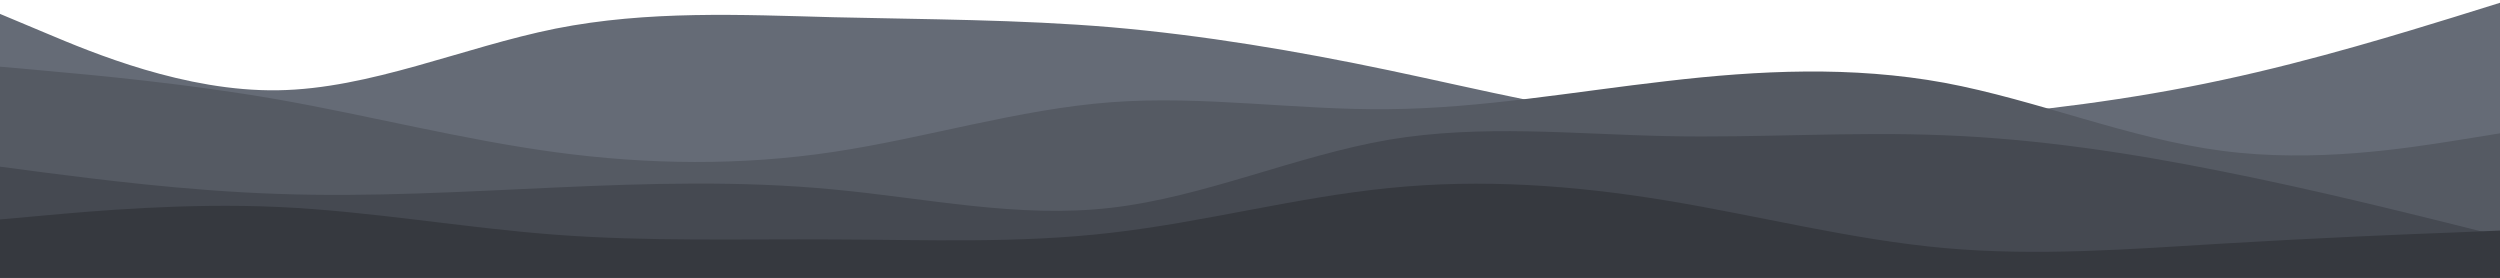 <svg id="visual" viewBox="0 0 900 100" width="900" height="100" xmlns="http://www.w3.org/2000/svg" xmlns:xlink="http://www.w3.org/1999/xlink" version="1.1"><rect x="0" y="0" width="900" height="100" fill="#FFFFFF"></rect><path d="M0 5L16.7 12C33.3 19 66.7 33 100 32.5C133.3 32 166.7 17 200 10.3C233.3 3.7 266.7 5.3 300 6.2C333.3 7 366.7 7 400 9.8C433.3 12.7 466.7 18.3 500 25.3C533.3 32.3 566.7 40.7 600 44C633.3 47.3 666.7 45.7 700 42.8C733.3 40 766.7 36 800 28.8C833.3 21.7 866.7 11.3 883.3 6.2L900 1L900 101L883.3 101C866.7 101 833.3 101 800 101C766.7 101 733.3 101 700 101C666.7 101 633.3 101 600 101C566.7 101 533.3 101 500 101C466.7 101 433.3 101 400 101C366.7 101 333.3 101 300 101C266.7 101 233.3 101 200 101C166.7 101 133.3 101 100 101C66.7 101 33.3 101 16.7 101L0 101Z" fill="#656b76"></path><path d="M0 24L16.7 25.5C33.3 27 66.7 30 100 35.8C133.3 41.7 166.7 50.3 200 54.8C233.3 59.3 266.7 59.7 300 54.7C333.3 49.7 366.7 39.3 400 36.8C433.3 34.3 466.7 39.7 500 39.3C533.3 39 566.7 33 600 29.2C633.3 25.3 666.7 23.7 700 29.8C733.3 36 766.7 50 800 54.3C833.3 58.7 866.7 53.3 883.3 50.7L900 48L900 101L883.3 101C866.7 101 833.3 101 800 101C766.7 101 733.3 101 700 101C666.7 101 633.3 101 600 101C566.7 101 533.3 101 500 101C466.7 101 433.3 101 400 101C366.7 101 333.3 101 300 101C266.7 101 233.3 101 200 101C166.7 101 133.3 101 100 101C66.7 101 33.3 101 16.7 101L0 101Z" fill="#555a63"></path><path d="M0 60L16.7 62.2C33.3 64.3 66.7 68.7 100 69.8C133.3 71 166.7 69 200 67.5C233.3 66 266.7 65 300 68.2C333.3 71.3 366.7 78.7 400 74.8C433.3 71 466.7 56 500 50.3C533.3 44.7 566.7 48.3 600 49C633.3 49.7 666.7 47.3 700 48.7C733.3 50 766.7 55 800 61.7C833.3 68.3 866.7 76.7 883.3 80.8L900 85L900 101L883.3 101C866.7 101 833.3 101 800 101C766.7 101 733.3 101 700 101C666.7 101 633.3 101 600 101C566.7 101 533.3 101 500 101C466.7 101 433.3 101 400 101C366.7 101 333.3 101 300 101C266.7 101 233.3 101 200 101C166.7 101 133.3 101 100 101C66.7 101 33.3 101 16.7 101L0 101Z" fill="#454951"></path><path d="M0 79L16.7 77.5C33.3 76 66.7 73 100 74.5C133.3 76 166.7 82 200 84.5C233.3 87 266.7 86 300 86.2C333.3 86.3 366.7 87.7 400 83.8C433.3 80 466.7 71 500 67.7C533.3 64.3 566.7 66.7 600 72.2C633.3 77.7 666.7 86.3 700 89.3C733.3 92.3 766.7 89.7 800 87.7C833.3 85.7 866.7 84.3 883.3 83.7L900 83L900 101L883.3 101C866.7 101 833.3 101 800 101C766.7 101 733.3 101 700 101C666.7 101 633.3 101 600 101C566.7 101 533.3 101 500 101C466.7 101 433.3 101 400 101C366.7 101 333.3 101 300 101C266.7 101 233.3 101 200 101C166.7 101 133.3 101 100 101C66.7 101 33.3 101 16.7 101L0 101Z" fill="#36393f"></path></svg>